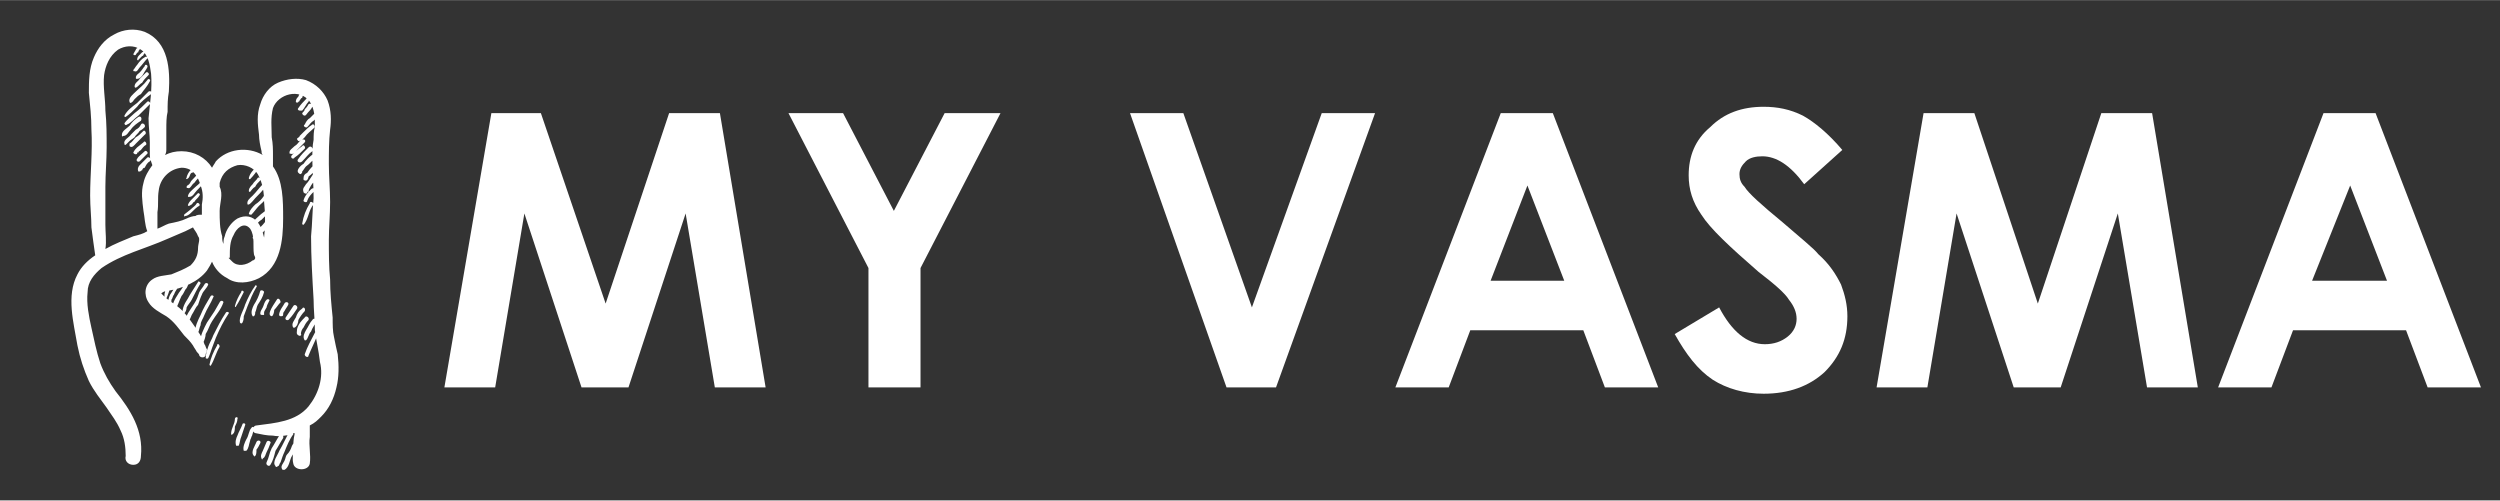 <?xml version="1.0" encoding="UTF-8"?>
<!DOCTYPE svg PUBLIC "-//W3C//DTD SVG 1.1//EN" "http://www.w3.org/Graphics/SVG/1.1/DTD/svg11.dtd">
<!-- Creator: CorelDRAW X7 -->
<svg xmlns="http://www.w3.org/2000/svg" xml:space="preserve" width="1.968in" height="0.394in" version="1.1" style="shape-rendering:geometricPrecision; text-rendering:geometricPrecision; image-rendering:optimizeQuality; fill-rule:evenodd; clip-rule:evenodd"
viewBox="0 0 1969 394"
 xmlns:xlink="http://www.w3.org/1999/xlink">
 <rect x="0" y="0" width="1969" height="394" fill="#333333" stroke="none"/>
 <defs>
  <style type="text/css">
   <![CDATA[
    .fil0 {fill:white;fill-rule:nonzero}
    .fil1 {fill:white;fill-rule:nonzero}
   ]]>
  </style>
 </defs>
 <g id="Layer_x0020_1">
  <path class="fil0" d="M208 187c0,0 0,0 0,0 -1,-4 -2,-8 -5,-12 -4,-5 -10,-6 -16,-3 -5,3 -9,9 -10,14 -1,2 -1,4 -1,6 -1,-2 -1,-4 -1,-6 -2,-6 -2,-13 -2,-20 0,-6 3,-13 0,-19 0,-1 0,-2 0,-3 2,-8 7,-12 14,-14 6,-1 13,2 16,7 4,7 5,15 5,22 1,9 1,19 0,28zm-9 18c-5,4 -12,5 -16,1 -1,-1 -2,-2 -3,-3 1,0 1,0 1,-1 0,-6 0,-12 3,-17 2,-5 8,-11 13,-5 4,6 2,14 3,20 0,1 1,2 1,3 0,1 -1,2 -2,2zm-40 -44c0,3 0,6 0,8 -2,0 -4,0 -5,1 -2,0 -5,1 -7,2 -4,2 -9,3 -14,4 -3,1 -6,3 -9,4 0,-5 0,-9 0,-13 1,-6 0,-11 1,-17 1,-9 8,-17 18,-18 9,0 13,7 15,14 2,5 2,10 1,15zm-46 5c1,5 1,11 3,16 -3,2 -7,3 -11,4 -7,3 -15,6 -22,10 1,-6 0,-13 0,-19 0,-10 0,-20 0,-30 0,-10 1,-21 1,-31 0,-10 0,-19 -1,-29 0,-9 -2,-19 -1,-28 1,-7 4,-15 11,-20 5,-3 12,-4 18,0 6,4 7,12 8,19 1,12 -1,24 -2,35 0,7 1,13 1,19 0,4 0,7 0,10 0,3 1,5 2,8 -3,4 -6,9 -7,14 -2,7 -1,14 0,22zm153 113c-1,-4 -2,-9 -3,-14 -1,-4 -1,-10 -1,-15 -1,-10 -2,-20 -2,-30 -1,-10 -1,-21 -1,-31 0,-10 1,-20 1,-30 0,-10 -1,-20 -1,-30 0,-9 0,-18 1,-27 1,-7 1,-15 -2,-23 -3,-7 -9,-13 -17,-16 -7,-2 -15,-1 -22,2 -7,3 -12,10 -14,17 -3,8 -2,16 -1,24 0,4 1,9 2,13 0,1 0,2 1,3 -12,-7 -28,-5 -37,5 -1,2 -2,3 -3,5 -5,-8 -14,-13 -24,-13 -5,0 -9,1 -13,3 1,-2 1,-3 1,-5 0,-5 0,-10 0,-15 0,-5 0,-10 1,-14 0,-6 0,-10 1,-16 1,-17 0,-39 -19,-47 -8,-3 -17,-2 -24,2 -8,4 -13,11 -16,18 -4,9 -4,19 -4,28 1,10 2,19 2,29 1,17 -1,35 -1,52 0,9 1,17 1,25 1,8 2,15 3,22 -6,4 -11,9 -14,15 -9,17 -3,38 0,56 2,10 5,19 9,28 4,8 9,14 14,21 4,6 8,11 11,18 3,6 4,13 4,20 -1,4 2,7 6,7 4,0 6,-3 6,-7 2,-20 -8,-36 -20,-51 -5,-7 -9,-14 -12,-22 -3,-9 -5,-19 -7,-28 -2,-9 -4,-19 -3,-28 0,-8 5,-14 11,-19 16,-11 34,-15 52,-23 5,-2 9,-4 14,-6 2,-1 4,-2 6,-3 1,2 3,4 4,7 2,2 0,6 0,9 0,6 -2,10 -6,14 -5,3 -10,5 -15,7 -5,1 -11,1 -15,4 -6,4 -7,12 -3,18 3,5 9,8 14,11 6,4 10,10 14,15 3,3 5,5 7,8 1,2 2,3 3,5 1,1 2,2 2,3 1,2 5,2 5,-1 0,-1 1,-2 1,-4 -1,-1 -1,-3 -2,-4 -1,-4 -3,-7 -5,-10 -4,-6 -8,-12 -13,-17 -4,-4 -10,-7 -14,-11 -1,-1 -2,-2 -2,-2 1,-1 3,-2 5,-2 12,-2 24,-7 31,-16 2,-3 3,-5 4,-7 2,5 6,10 12,13 7,5 17,4 25,0 17,-9 19,-30 19,-47 0,-14 0,-30 -8,-41 0,-1 0,-1 0,-1 0,-3 0,-5 0,-8 0,-4 0,-9 -1,-14 0,-8 -1,-15 1,-23 4,-11 21,-16 29,-5 4,6 4,13 4,20 -1,3 -1,7 -1,10 -1,5 -1,10 -1,15 0,10 1,20 1,31 -1,10 -1,20 -2,30 0,16 1,33 2,50 0,8 1,16 1,24 1,8 3,16 4,25 3,12 -1,25 -9,35 -10,12 -26,13 -41,15 -3,0 -4,5 -1,6 5,1 9,2 14,2 5,1 10,0 15,-1 1,-1 1,-1 2,-1 0,1 0,1 0,1 -1,4 -1,8 -1,12 0,3 -1,7 0,11 1,6 12,6 13,0 1,-7 -1,-14 0,-21 0,-3 0,-5 0,-8 0,0 0,0 0,-1 4,-2 6,-4 9,-7 6,-6 10,-14 12,-23 2,-8 2,-17 1,-26zm-157 -243c0,1 -1,1 -1,2 -1,0 -1,1 -1,1 -1,2 -2,3 -2,4 1,0 1,1 2,0 0,0 1,-2 2,-2 0,-1 0,-1 1,-2 0,0 0,-1 0,-1 0,0 0,-1 0,-1 1,-1 0,-2 -1,-1zm5 4c-1,0 -1,1 -2,1 -1,1 -1,1 -2,2 -1,1 -2,2 -2,4 0,0 1,1 1,0 1,-1 2,-2 3,-3 1,0 1,-1 1,-1 1,-1 1,-2 2,-2 1,-1 -1,-2 -1,-1zm0 5c-2,1 -4,3 -6,6 -1,1 -2,3 -3,4 0,1 0,1 1,1 2,1 3,-2 4,-3 2,-2 4,-5 6,-7 1,-1 -1,-2 -2,-1zm0 7c-1,1 -2,3 -4,5 -1,1 -3,2 -3,4 0,1 0,1 1,1 2,0 4,-2 5,-4 1,-2 2,-3 3,-5 1,-2 -2,-3 -2,-1zm1 5c-2,2 -3,3 -5,5 -1,2 -4,3 -4,6 0,0 0,1 1,1 2,-1 3,-3 5,-4 1,-2 3,-4 5,-6 1,-1 -1,-3 -2,-2zm1 6c-3,4 -6,6 -9,9 -2,2 -6,5 -5,8 0,1 1,1 1,1 2,-1 2,-2 3,-3 2,-2 3,-3 5,-4 2,-3 5,-6 7,-10 1,-1 -1,-3 -2,-1zm1 9c-3,3 -6,6 -9,9 -4,3 -8,6 -10,10 0,1 0,1 1,1 3,-2 6,-5 9,-8 3,-4 7,-7 11,-10 1,-1 0,-3 -2,-2zm-1 8c-3,3 -6,6 -10,9 -2,2 -6,5 -8,8 0,1 1,2 2,1 3,-1 6,-5 9,-7 3,-3 6,-6 9,-9 1,-1 -1,-3 -2,-2zm-7 12c-3,2 -5,4 -7,7 -2,2 -6,4 -6,7 0,1 0,2 1,1 3,0 4,-3 6,-5 2,-3 5,-5 8,-7 1,-2 0,-4 -2,-3zm2 6c-1,2 -2,3 -4,4 -1,1 -3,3 -4,4 -1,2 -6,4 -5,7 0,1 0,1 1,1 1,-1 2,-2 3,-3 1,-1 3,-2 4,-3 1,-2 3,-3 4,-5 2,-1 3,-2 4,-3 1,-2 -2,-4 -3,-2zm2 5c-2,2 -4,4 -6,5 -2,2 -3,4 -5,5 0,1 0,2 0,2 2,2 4,-1 5,-2 2,-2 5,-5 7,-7 2,-1 0,-4 -1,-3zm0 9l-5 4c-1,1 -2,2 -3,4 0,1 2,2 3,1 0,-1 0,-1 1,-1 0,-1 1,-1 2,-2 1,-1 2,-3 4,-4 1,-1 -1,-4 -2,-2zm1 7c-2,2 -5,4 -6,6 -1,1 0,3 2,2 2,-2 4,-4 6,-6 1,-1 -1,-3 -2,-2zm2 5c-2,2 -4,4 -6,6 -1,1 -2,3 -1,5 0,0 1,0 1,0 1,0 1,-1 2,-1 0,-1 1,-2 2,-2 1,-2 2,-4 4,-5 2,-2 -1,-4 -2,-3zm123 -50c0,0 0,0 0,0 0,-2 -2,-2 -3,-1 0,2 -1,2 -1,3 -1,1 -2,2 -2,4 0,1 2,1 2,0 1,0 1,-1 1,-1 1,-1 1,-2 2,-2 0,-1 1,-2 1,-3zm2 4c-2,2 -4,4 -6,7 -1,1 0,2 1,2 1,0 1,0 2,0 2,-2 3,-5 5,-7 1,-2 -1,-4 -2,-2zm2 4c-1,2 -2,3 -3,4 0,1 -1,2 -2,3 0,1 1,2 2,2 1,0 2,-2 3,-3 1,-1 2,-2 3,-4 1,-2 -2,-3 -3,-2zm5 7c-1,1 -3,3 -4,4 -2,1 -3,3 -4,5 -2,1 1,3 2,2 2,-2 3,-4 5,-5 1,-1 3,-3 4,-5 1,-2 -2,-3 -3,-1zm-2 9c-3,2 -5,4 -7,6 -1,1 -2,2 -3,3 0,1 -1,1 -2,2 0,1 0,1 1,2 1,0 1,0 2,-1 -2,2 -3,4 -5,5 -2,2 -4,3 -4,5 0,1 0,1 1,1 2,1 4,-2 5,-3 2,-2 4,-4 6,-6 1,-1 0,-3 -2,-2 1,-1 2,-2 2,-2 2,-3 5,-5 7,-7 2,-1 0,-4 -1,-3zm-8 17c-3,2 -6,5 -8,7 -2,2 1,4 2,2 3,-2 5,-4 8,-7 1,-1 -1,-4 -2,-2zm5 1c-3,3 -6,6 -8,9 -2,2 1,4 3,2 0,0 0,0 0,0 0,0 0,0 0,0 3,-3 5,-6 8,-8 1,-2 -1,-5 -3,-3zm4 5c-3,2 -6,5 -8,8 -2,1 -6,5 -4,7 1,1 1,1 2,1 1,-1 1,-1 1,-2 1,-1 2,-3 3,-4 3,-2 5,-5 8,-7 1,-2 -1,-4 -2,-3zm1 8c-2,2 -4,4 -6,7 -2,1 -3,2 -3,5 0,0 0,1 1,1 2,1 3,-2 3,-3 3,-2 5,-5 8,-8 1,-1 -1,-4 -3,-2zm-2 9c-2,3 -3,5 -5,7 -1,2 -3,3 -2,6 0,1 2,2 3,1 0,0 0,-1 0,-1 0,0 0,0 1,0 0,0 0,0 0,0 0,-2 1,-3 2,-5 1,-2 3,-3 4,-6 2,-2 -2,-4 -3,-2zm-1 11c-2,2 -5,5 -6,9 0,1 3,2 3,0 1,-3 3,-5 5,-7 2,-2 0,-4 -2,-2zm-1 11c-3,5 -5,10 -6,16 0,1 1,1 1,1 2,-2 3,-5 4,-8 1,-3 2,-6 4,-8 0,-2 -3,-3 -3,-1zm-41 -29c-3,2 -6,5 -7,9 0,1 0,1 1,1 3,-3 5,-6 7,-9 1,-1 0,-2 -1,-1zm0 9c-1,2 -3,3 -4,5 -1,1 -3,3 -3,5 0,1 0,1 1,1 1,-1 2,-3 4,-4 1,-2 2,-3 4,-5 1,-1 -1,-3 -2,-2zm4 5c-3,3 -5,6 -8,9 -2,2 -5,4 -4,7 0,0 1,0 1,0 2,-1 4,-4 5,-5 3,-3 6,-6 8,-9 2,-2 0,-4 -2,-2zm1 9c-2,3 -4,5 -7,7 -2,2 -4,4 -5,7 0,1 1,1 2,1 2,-2 4,-5 6,-7 2,-2 5,-4 6,-7 1,-1 -1,-3 -2,-1zm2 11c-2,2 -4,3 -6,5 -2,2 -4,3 -5,6 0,1 1,2 2,1 2,-1 3,-3 5,-4 2,-2 4,-4 6,-6 2,-1 -1,-4 -2,-2zm0 8c-2,3 -4,5 -6,7 -2,2 -4,4 -5,7 0,1 1,2 2,1 2,-1 4,-3 6,-5 2,-2 4,-5 6,-7 2,-2 -1,-4 -3,-3zm-55 -43c-1,1 -2,1 -3,2 0,1 -1,2 -2,2 -1,1 -3,4 -3,6 -1,0 0,1 0,1 3,-1 2,-4 4,-5 1,0 2,-1 2,-1 1,-1 2,-2 3,-3 1,-1 0,-2 -1,-2zm1 6c-1,2 -3,4 -5,6 -1,1 -1,2 -2,3 -1,1 -2,1 -2,2 0,1 0,1 1,1 2,1 3,-3 5,-4 2,-3 4,-4 5,-7 1,-2 -1,-3 -2,-1zm3 6c-2,3 -4,4 -6,6 -2,2 -5,4 -5,7 0,0 1,0 1,0 3,0 4,-3 6,-5 2,-2 4,-4 6,-7 1,-1 -1,-2 -2,-1zm-3 10c-2,2 -3,3 -5,5 -1,1 -3,3 -3,5 0,0 1,0 1,0 1,0 1,-1 2,-1 1,-1 1,-2 2,-2 1,-2 3,-3 4,-5 1,-1 0,-2 -1,-2zm-1 8c-1,2 -3,3 -5,5 -1,1 -4,3 -5,4 0,1 0,2 1,1 2,0 4,-2 5,-3 2,-2 4,-4 6,-5 1,-1 -1,-3 -2,-2zm-20 60c-2,4 -7,10 -5,15 0,0 1,1 1,0 1,-2 2,-5 3,-8 1,-2 2,-4 3,-6 0,-2 -2,-2 -2,-1zm4 4c-1,2 -3,5 -5,8 -1,2 -2,5 -1,7 0,1 1,1 2,0 0,-1 0,-1 0,-3 1,-1 1,-3 2,-4 1,-3 3,-5 4,-7 1,-2 -1,-3 -2,-1zm9 -3c-2,1 -3,3 -4,5 -1,2 -3,4 -4,6 -2,3 -5,8 -4,12 0,1 1,1 2,0 2,-3 3,-7 5,-11 1,-1 2,-3 3,-5 2,-2 2,-4 3,-6 1,-1 -1,-2 -1,-1zm8 1c-3,5 -6,9 -8,13 -2,3 -5,8 -4,12 0,1 1,1 1,0 1,-1 2,-3 2,-5 1,-2 3,-4 4,-6 2,-4 4,-8 7,-13 0,-1 -2,-2 -2,-1zm5 2c-1,2 -3,4 -4,6 -1,3 -2,6 -4,9 -3,5 -7,9 -7,15 0,1 1,1 2,1 1,-1 1,-2 1,-3 1,-1 1,-2 2,-4 2,-3 3,-6 5,-8 1,-3 2,-6 3,-8 1,-3 4,-5 5,-8 0,-1 -2,-2 -3,0zm5 9c-3,5 -6,10 -8,15 -2,4 -5,10 -4,14 0,1 1,1 2,0 1,-2 1,-4 2,-6 0,-3 2,-5 3,-8 2,-5 5,-9 7,-14 1,-1 -1,-2 -2,-1zm7 5c-1,2 -3,5 -4,7 -2,3 -4,6 -6,9 -2,4 -6,11 -5,16 0,1 2,1 2,0 1,-2 2,-5 2,-7 2,-3 3,-7 5,-10 3,-5 7,-9 9,-15 0,-1 -2,-2 -3,0zm5 8c-4,6 -7,12 -10,18 -1,3 -3,6 -4,9 -1,3 -2,6 -2,9 0,0 1,1 2,0 1,-2 2,-5 3,-8 1,-3 2,-5 3,-8 3,-7 6,-13 10,-19 1,-1 -1,-2 -2,-1zm-7 26c-3,5 -5,10 -6,15 0,1 1,1 1,1 3,-5 4,-10 7,-15 0,-2 -2,-3 -2,-1zm19 -42c-2,3 -4,7 -5,11 0,1 1,1 1,0 2,-3 4,-7 6,-11 0,-1 -2,-2 -2,0zm11 -5c-3,4 -6,10 -8,15 -1,4 -5,10 -4,14 1,1 1,1 2,0 1,-2 1,-4 1,-5 1,-3 2,-5 3,-8 2,-5 4,-10 7,-15 1,-1 -1,-2 -1,-1zm4 4c-1,4 -3,8 -5,11 -1,2 -3,6 -1,9 0,0 1,0 1,0 1,-1 1,-2 1,-3 1,-2 1,-4 2,-6 2,-3 4,-6 5,-10 0,-1 -2,-2 -3,-1zm5 7c-2,2 -2,4 -3,6 -1,2 -2,3 -2,5 0,1 1,1 2,1 0,0 1,0 1,0 0,-1 0,-1 0,-2 0,-1 1,-2 2,-4 0,-1 1,-3 2,-5 1,-1 -1,-2 -2,-1zm8 0c-1,2 -9,12 -4,13 1,0 2,-3 2,-5 2,-2 3,-4 5,-6 0,-2 -2,-4 -3,-2zm6 3c-1,2 -2,3 -3,5 -1,2 -2,5 0,5 1,0 2,0 2,-1 0,-1 0,-2 1,-3 1,-2 2,-3 3,-5 1,-2 -2,-3 -3,-1zm7 2c-2,3 -4,6 -6,9 -1,2 2,3 3,1 2,-2 4,-5 6,-8 1,-2 -2,-4 -3,-2zm7 2c-3,2 -4,4 -5,7 -1,2 -4,5 -2,8 0,0 1,0 1,0 2,-1 3,-4 3,-6 1,-2 3,-5 5,-7 1,-2 -1,-4 -2,-2zm2 7c-2,2 -5,5 -6,9 0,2 -1,4 1,5 1,1 3,0 2,-1 0,-2 1,-4 2,-5 1,-2 2,-4 4,-6 1,-2 -2,-4 -3,-2zm6 2c-2,2 -3,5 -5,8 -1,2 -3,5 -1,8 0,0 1,0 1,0 2,-2 2,-5 4,-7 1,-3 3,-5 4,-8 1,-2 -2,-3 -3,-1zm2 10c-3,6 -6,11 -8,17 0,2 3,3 3,1 2,-5 5,-11 7,-16 1,-2 -2,-3 -2,-2zm-63 68c0,4 -3,7 -3,12 0,0 1,1 1,0 2,-1 2,-4 2,-6 1,-2 2,-4 2,-6 1,-2 -2,-2 -2,0zm6 4c-1,3 -3,6 -4,9 -1,2 -2,5 -1,8 1,0 1,0 2,0 1,-2 1,-5 2,-7 1,-3 2,-6 3,-9 1,-2 -2,-2 -2,-1zm7 3c-2,2 -2,6 -4,9 -1,2 -3,6 -2,9 1,0 1,0 2,0 2,-2 2,-5 3,-8 0,-1 1,-2 1,-3 1,-1 1,-4 2,-5 1,-2 -1,-4 -2,-2zm4 11c-1,3 -5,8 -2,11 0,0 0,1 1,0 1,-1 1,-3 1,-5 1,-1 2,-3 3,-5 1,-2 -2,-3 -3,-1zm8 0c-1,2 -2,5 -3,7 -1,2 -2,4 -1,6 0,1 1,1 1,0 2,-1 2,-3 3,-5 1,-2 2,-4 3,-7 1,-1 -2,-3 -3,-1zm10 -5c-2,3 -4,7 -6,10 -2,4 -2,7 -4,11 -1,2 2,4 3,2 2,-3 3,-7 4,-11 2,-3 4,-7 6,-10 1,-2 -2,-4 -3,-2zm8 -3c-3,5 -5,10 -8,15 -1,3 -6,9 -3,12 0,1 1,1 2,0 1,0 1,-2 2,-3 1,-3 2,-6 3,-8 2,-5 4,-10 7,-14 0,-2 -2,-4 -3,-2zm5 5c0,2 -2,4 -3,6 -1,3 -2,5 -4,7 -1,1 -1,3 -2,5 -1,2 -3,4 -2,6 0,1 1,1 2,1 4,-2 4,-8 6,-11 2,-3 3,-5 4,-8 1,-2 2,-4 2,-6 0,-2 -3,-2 -3,0z"/>
  <polygon class="fil1" points="387,89 426,89 477,239 527,89 567,89 603,305 563,305 540,168 495,305 458,305 413,168 390,305 350,305 "/>
  <polygon id="1" class="fil1" points="621,89 664,89 704,166 744,89 788,89 725,211 725,305 684,305 684,211 "/>
  <polygon id="2" class="fil1" points="890,89 932,89 986,242 1041,89 1083,89 1005,305 966,305 "/>
  <path id="3" class="fil1" d="M1182 89l41 0 83 216 -42 0 -17 -45 -89 0 -17 45 -42 0 83 -216zm21 57l-29 75 58 0 -29 -75z"/>
  <path id="4" class="fil1" d="M1451 118l-30 27c-11,-15 -22,-22 -33,-22 -5,0 -10,1 -13,4 -3,3 -5,6 -5,10 0,4 1,7 4,10 3,5 13,14 30,28 15,13 25,21 28,25 9,8 14,16 18,24 3,8 5,16 5,25 0,18 -6,32 -18,44 -12,11 -28,17 -48,17 -15,0 -29,-4 -40,-11 -12,-8 -21,-20 -30,-36l35 -21c10,19 22,29 36,29 7,0 13,-2 18,-6 5,-4 7,-9 7,-14 0,-5 -2,-10 -6,-15 -3,-5 -11,-12 -24,-22 -23,-20 -38,-34 -45,-45 -7,-10 -10,-20 -10,-31 0,-15 5,-28 17,-38 11,-11 25,-16 42,-16 11,0 21,2 31,7 9,5 20,14 31,27z"/>
  <polygon id="5" class="fil1" points="1515,89 1555,89 1605,239 1655,89 1695,89 1731,305 1691,305 1668,168 1623,305 1586,305 1541,168 1518,305 1478,305 "/>
  <path id="6" class="fil1" d="M1830 89l41 0 83 216 -42 0 -17 -45 -89 0 -17 45 -42 0 83 -216zm21 57l-30 75 59 0 -29 -75z"/>
 </g>
</svg>
